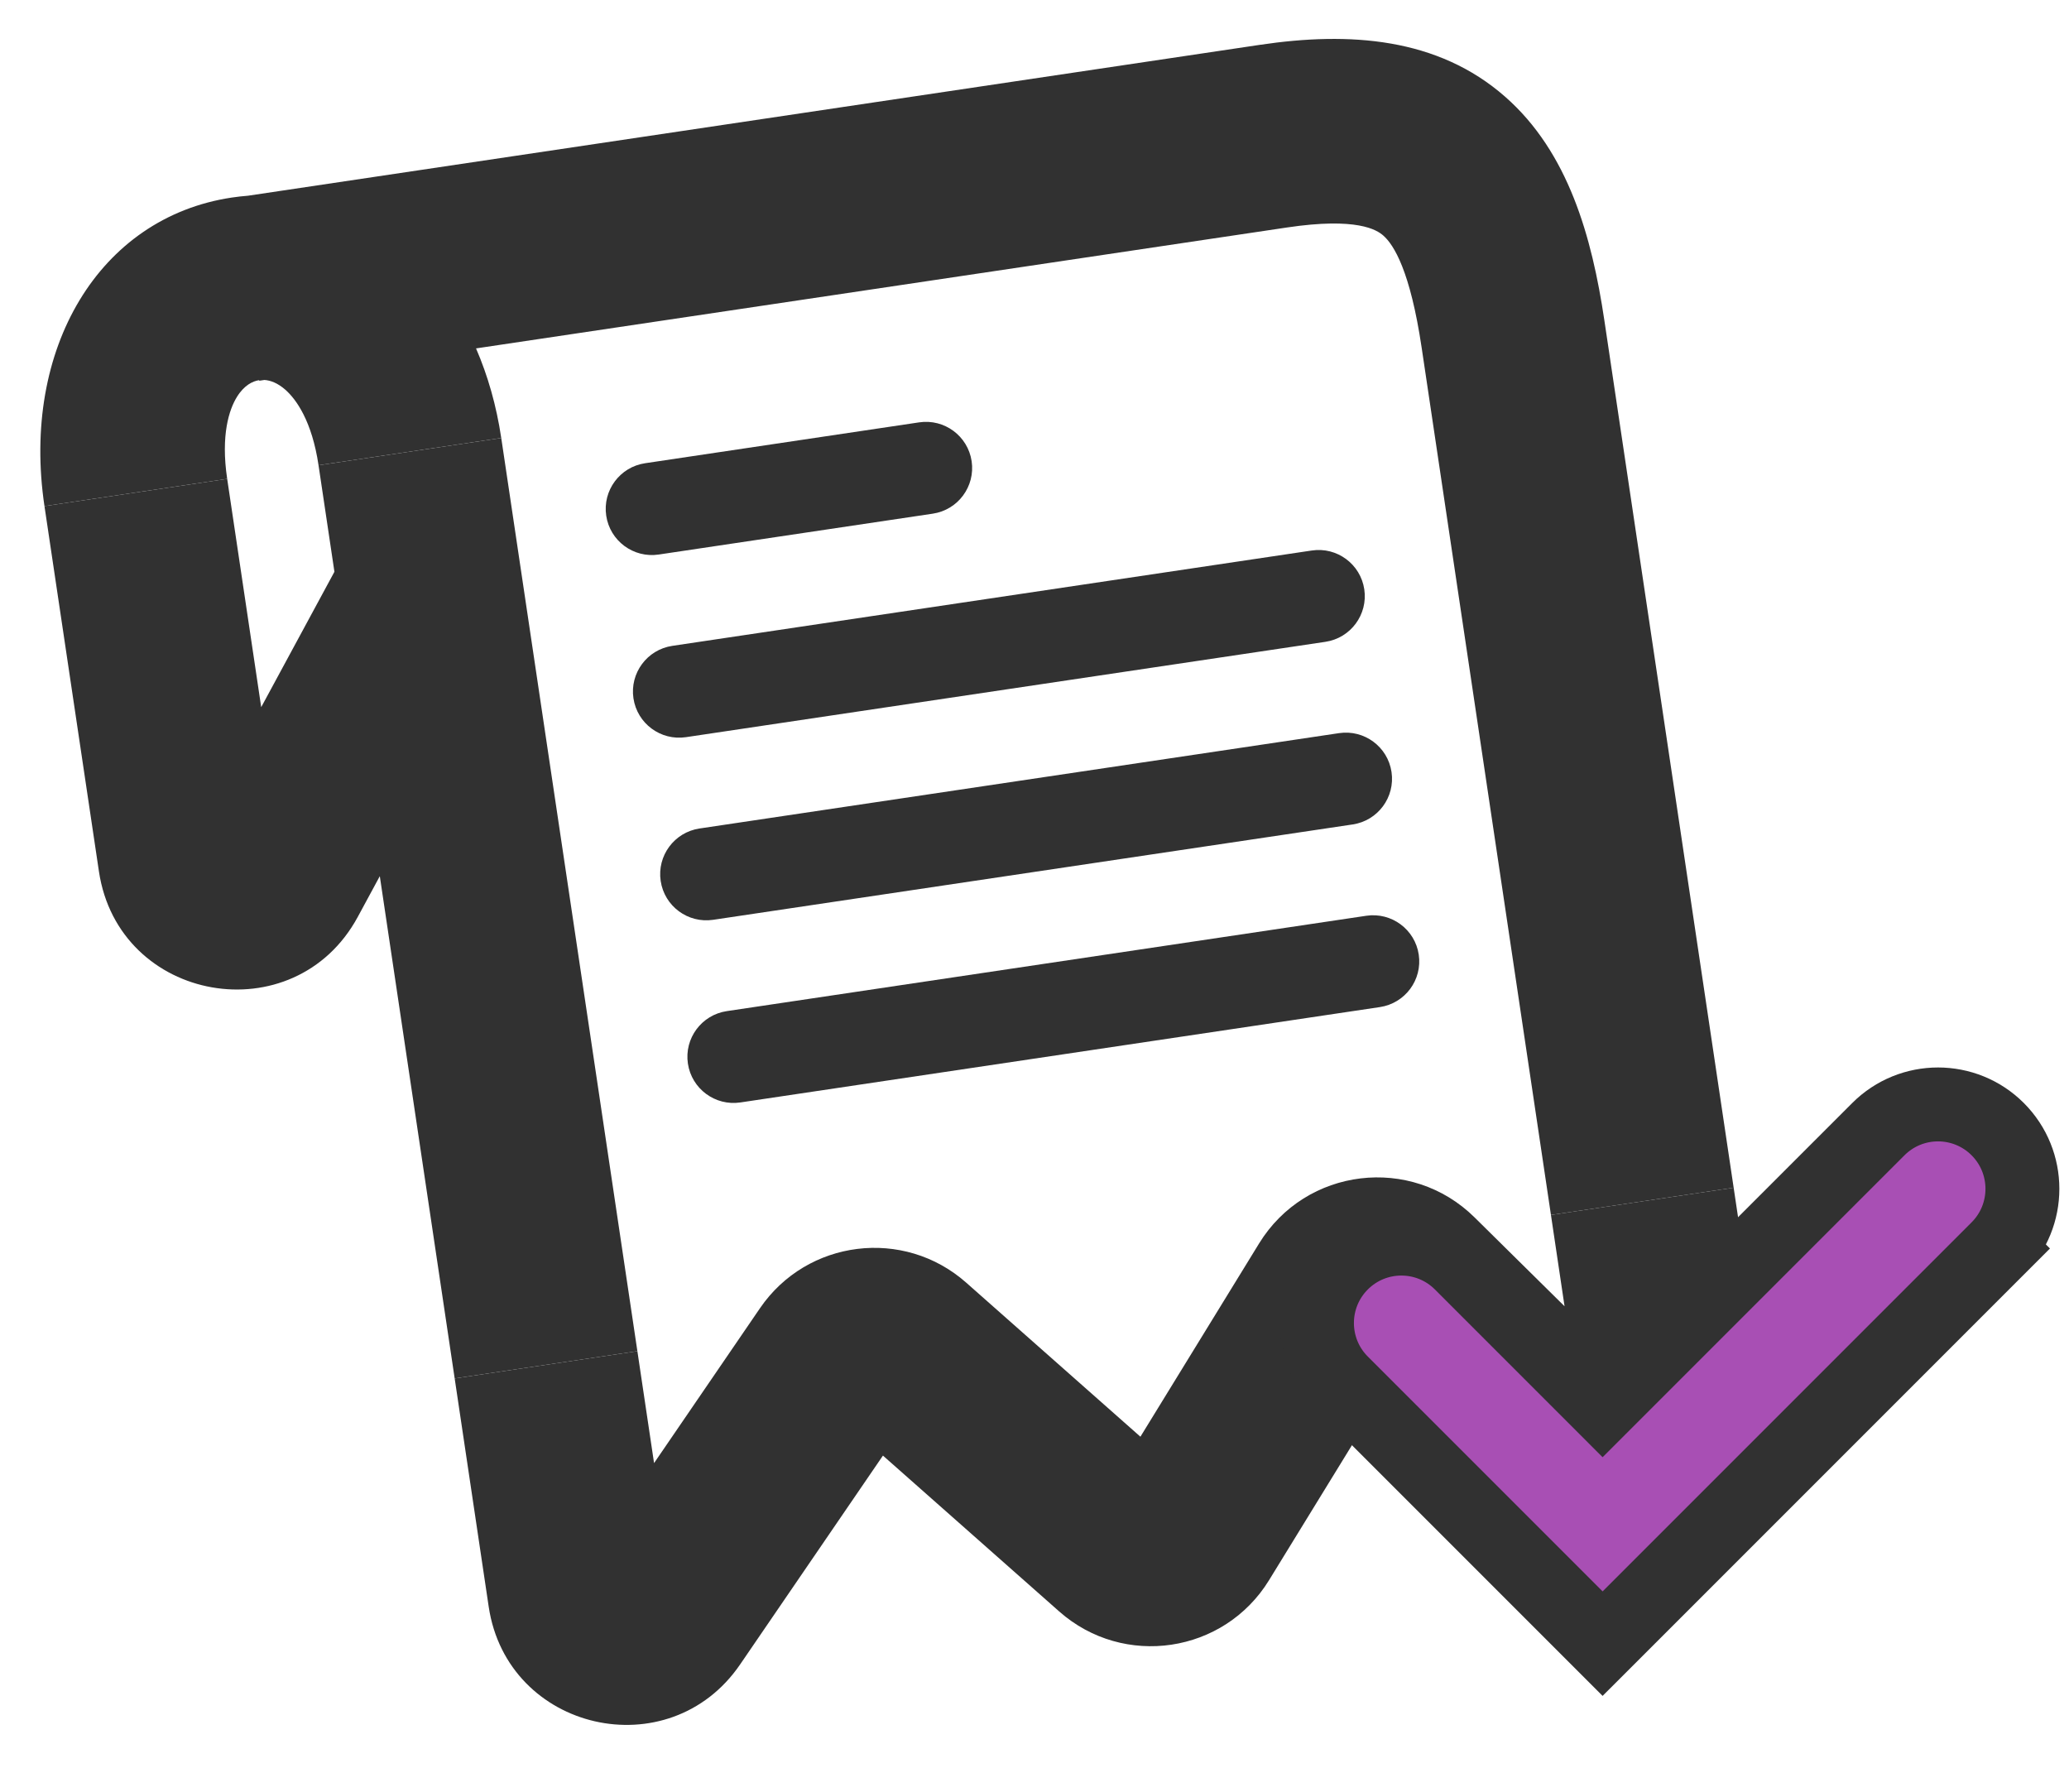 <svg width="224" height="194" viewBox="0 0 224 194" fill="none" xmlns="http://www.w3.org/2000/svg">
<path d="M24.596 51.837C23.884 47.063 24.824 44.309 25.642 42.981C26.448 41.671 27.386 41.253 28.058 41.153L28.067 41.215L28.629 41.131C29.252 41.173 30.04 41.435 30.903 42.197C32.072 43.229 33.775 45.588 34.486 50.362L54.268 47.413C53.746 43.911 52.814 40.657 51.537 37.715L139.337 24.625C146.913 23.496 149.059 24.88 149.758 25.494C150.907 26.501 152.677 29.329 153.911 37.609L167.913 131.518L187.694 128.569L173.693 34.66C172.348 25.642 169.804 16.482 162.955 10.472C155.657 4.067 146.123 3.404 136.39 4.855L26.847 21.187C26.272 21.231 25.693 21.296 25.11 21.383C10.696 23.532 2.278 37.777 4.814 54.786L24.596 51.837Z" fill="#313131"/>
<path d="M34.486 50.362L54.268 47.413L69.006 146.264L49.225 149.214L41.119 94.846L38.741 99.242C31.886 111.917 12.834 108.576 10.71 94.327L4.814 54.786L24.596 51.837L28.28 76.55L36.206 61.895L34.486 50.362Z" fill="#313131"/>
<path d="M82.28 141.613C87.373 134.167 97.844 132.868 104.602 138.844L123.467 155.524L136.314 134.605C141.367 126.377 152.769 124.996 159.64 131.78L169.386 141.403L167.913 131.518L187.694 128.569L191.379 153.281C193.503 167.531 176.254 176.284 166 166.16L150.064 150.425L137.396 171.051C132.519 178.992 121.654 180.612 114.673 174.439L95.592 157.568L80.128 180.177C72.431 191.43 54.92 187.411 52.91 173.929L49.225 149.214L69.006 146.264L70.812 158.38L82.28 141.613Z" fill="#313131"/>
<path d="M68.58 75.594C68.173 72.864 70.057 70.321 72.788 69.914L142.023 59.592C144.754 59.184 147.298 61.067 147.705 63.797C148.112 66.526 146.228 69.07 143.497 69.477L74.262 79.799C71.531 80.206 68.987 78.324 68.58 75.594Z" fill="#313131"/>
<path d="M75.736 89.684C73.005 90.091 71.121 92.634 71.528 95.364C71.934 98.094 74.478 99.977 77.21 99.569L146.444 89.247C149.176 88.84 151.06 86.297 150.653 83.567C150.246 80.837 147.702 78.955 144.971 79.362L75.736 89.684Z" fill="#313131"/>
<path d="M74.475 115.134C74.068 112.405 75.952 109.862 78.684 109.454L147.918 99.132C150.65 98.725 153.194 100.608 153.601 103.337C154.008 106.067 152.123 108.61 149.392 109.017L80.157 119.34C77.426 119.747 74.882 117.864 74.475 115.134Z" fill="#313131"/>
<path d="M69.841 50.144C67.109 50.551 65.225 53.094 65.632 55.824C66.039 58.553 68.583 60.436 71.314 60.029L100.987 55.605C103.718 55.198 105.602 52.655 105.195 49.925C104.788 47.196 102.244 45.313 99.513 45.72L69.841 50.144Z" fill="#313131"/>
<path d="M170.678 175.096L173.506 177.924L176.335 175.096L216.281 135.15L213.452 132.322L216.281 135.15C219.848 131.582 219.848 125.798 216.281 122.23C212.713 118.663 206.928 118.663 203.361 122.23L173.506 152.085L158.178 136.756C154.61 133.188 148.825 133.188 145.258 136.756L148.086 139.585L145.258 136.756C141.69 140.324 141.69 146.108 145.258 149.676L148.086 146.847L145.258 149.676L170.678 175.096Z" fill="#A84FB4" stroke="#313131" stroke-width="8" stroke-linecap="round"/>
</svg>
